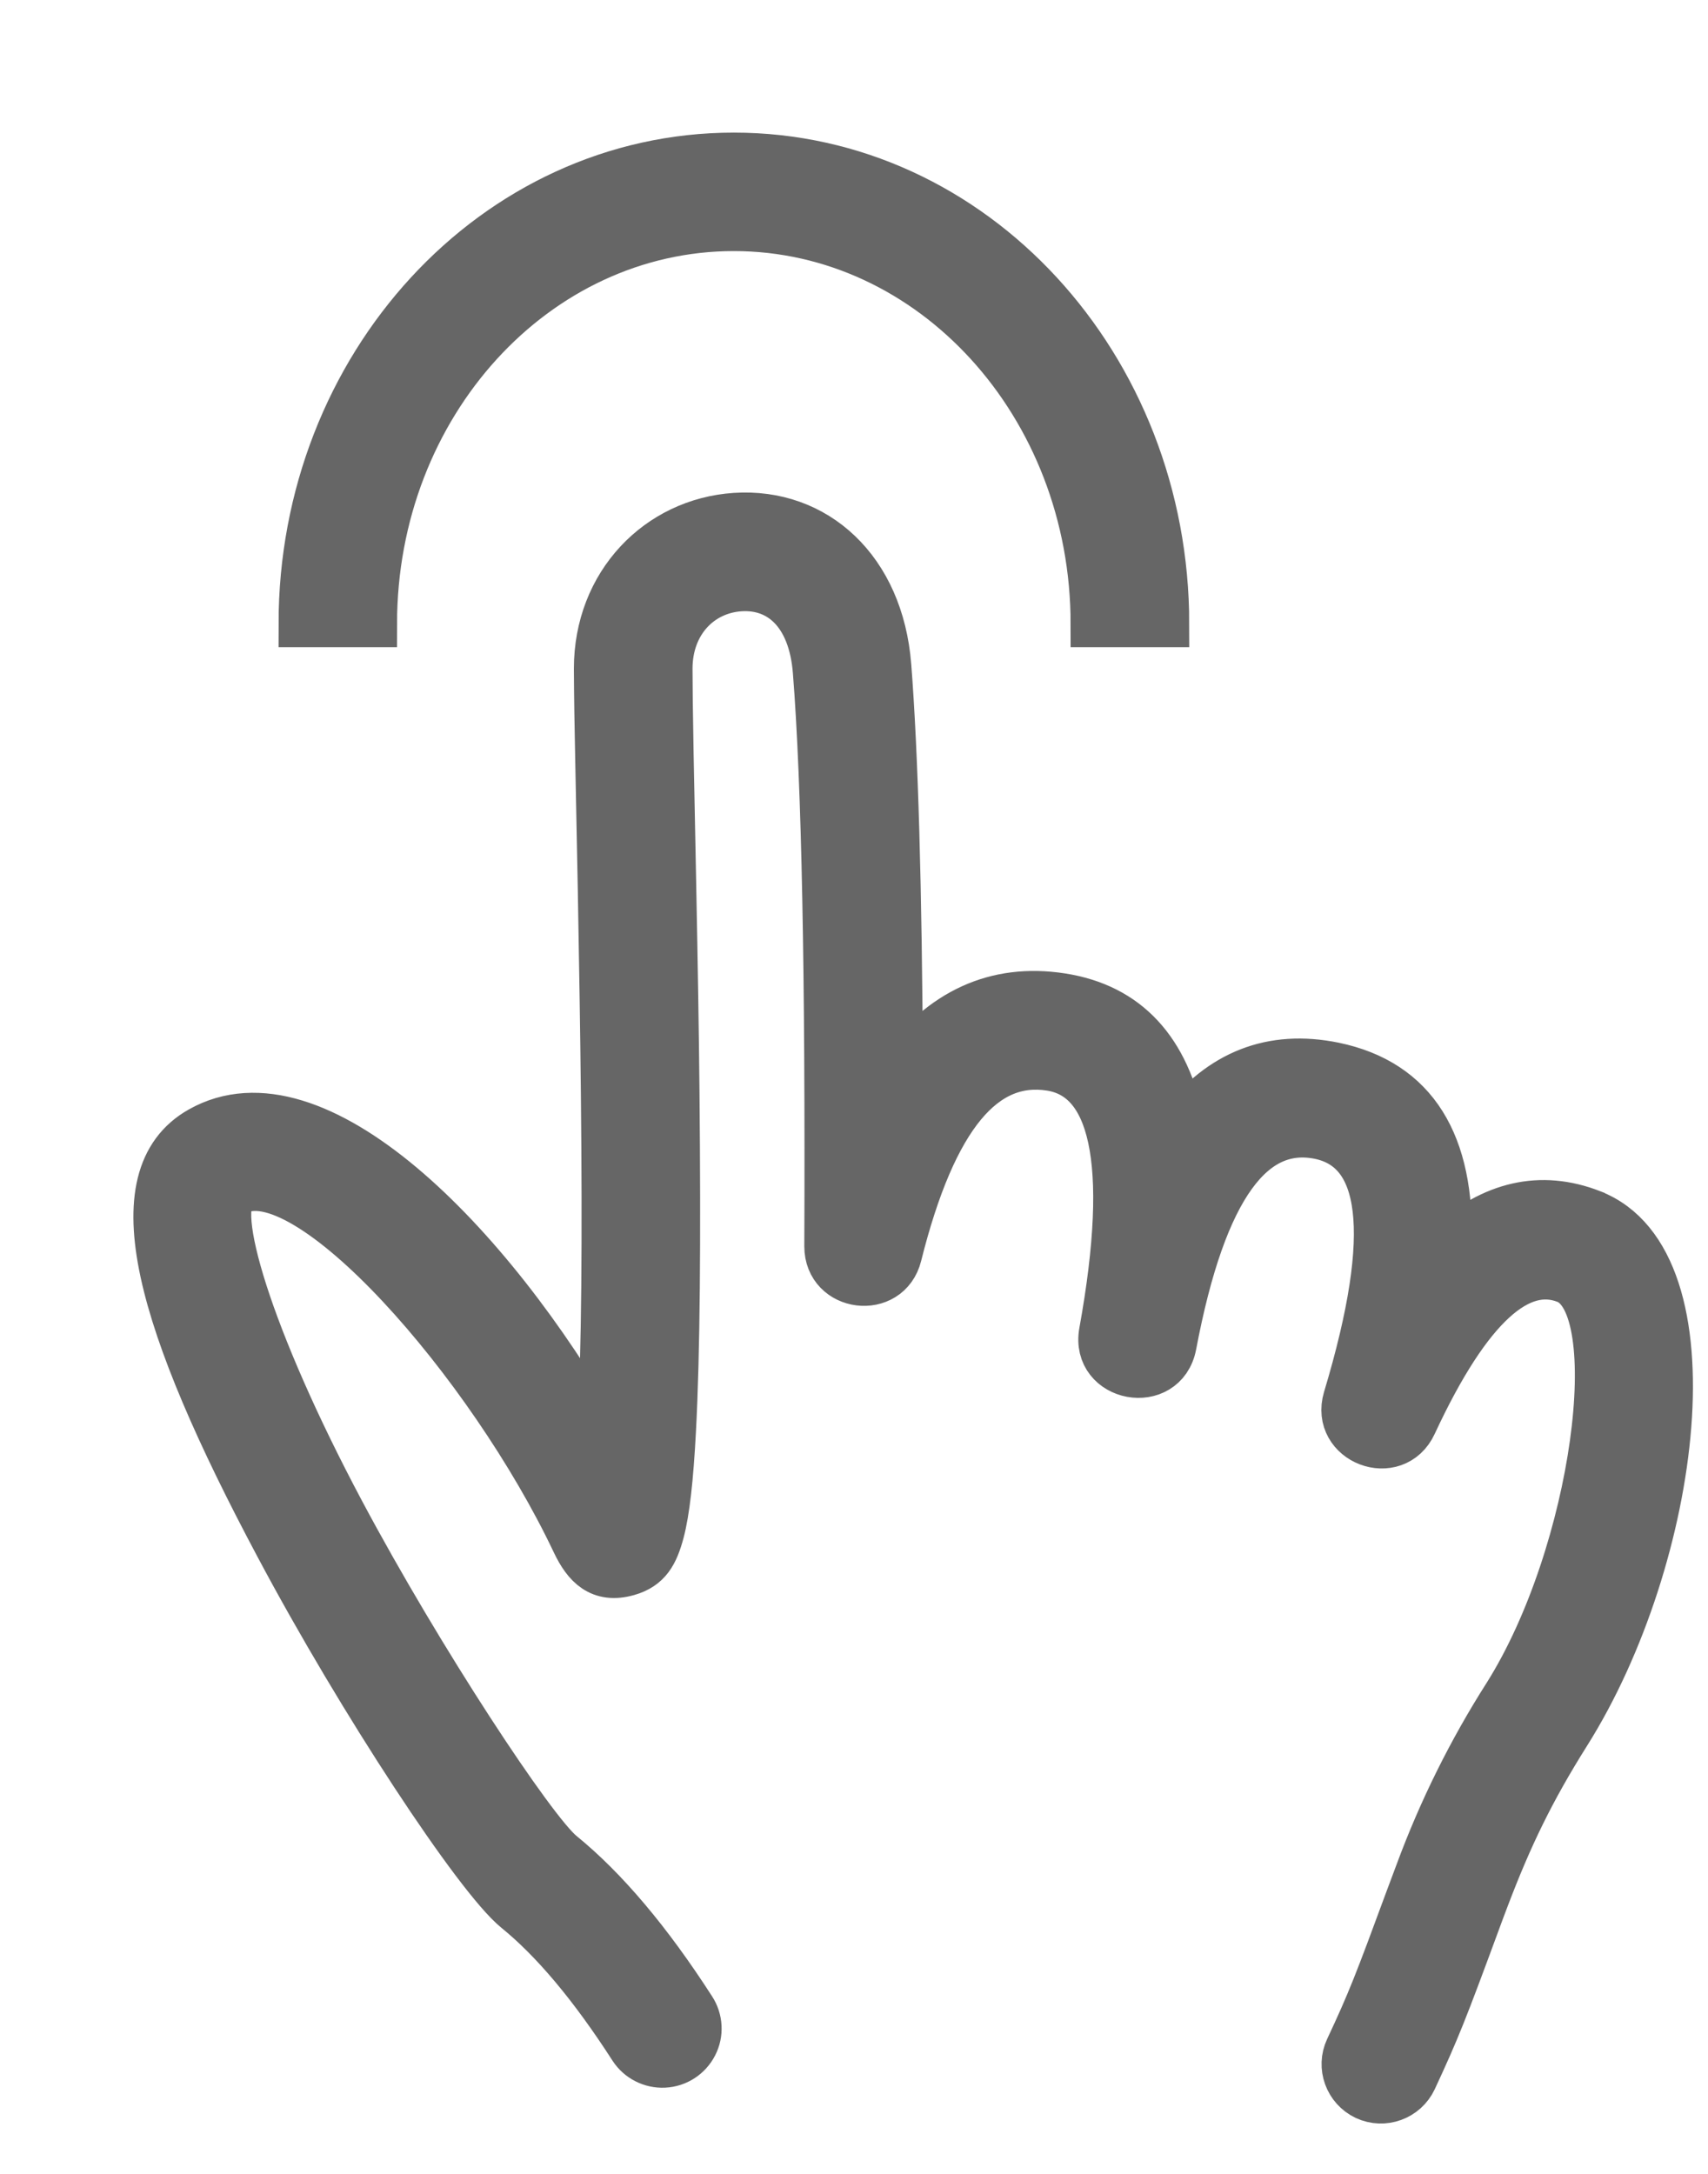 <?xml version="1.0" encoding="UTF-8"?>
<svg width="11px" height="14px" viewBox="0 0 11 14" version="1.1" xmlns="http://www.w3.org/2000/svg" xmlns:xlink="http://www.w3.org/1999/xlink">
    <title>按钮</title>
    <g id="自定义表单" stroke="none" stroke-width="1" fill="none" fill-rule="evenodd">
        <g id="桌面端-HD" transform="translate(-1078, -22)" fill="#666666" fill-rule="nonzero" stroke="#666666" stroke-width="0.3">
            <g id="按钮" transform="translate(1079, 23)">
                <path d="M9.252,6.812 C10.059,7.124 9.806,9.032 9.095,10.162 C8.862,10.532 8.72,10.828 8.57,11.222 C8.549,11.277 8.528,11.333 8.508,11.388 C8.301,11.949 8.253,12.072 8.104,12.392 C8.049,12.508 7.911,12.558 7.795,12.504 C7.679,12.449 7.629,12.311 7.683,12.195 C7.825,11.892 7.87,11.776 8.072,11.228 L8.136,11.057 C8.284,10.657 8.474,10.274 8.703,9.915 C9.275,9.005 9.488,7.4 9.084,7.244 C8.79,7.13 8.463,7.398 8.104,8.171 C7.983,8.433 7.589,8.283 7.671,8.007 C7.998,6.92 7.907,6.401 7.498,6.316 C7.071,6.229 6.751,6.631 6.556,7.663 C6.498,7.966 6.045,7.882 6.099,7.579 C6.301,6.464 6.16,5.936 5.764,5.875 C5.341,5.81 5.014,6.177 4.787,7.084 C4.721,7.35 4.33,7.301 4.33,7.027 C4.337,5.279 4.313,4.043 4.256,3.324 C4.227,2.952 4.025,2.77 3.766,2.787 C3.51,2.804 3.31,3.008 3.31,3.307 C3.31,3.411 3.312,3.578 3.317,3.852 L3.334,4.71 C3.344,5.215 3.351,5.635 3.355,6.039 C3.364,6.983 3.359,7.715 3.332,8.217 C3.316,8.521 3.292,8.736 3.257,8.867 C3.22,9.005 3.174,9.091 3.043,9.128 C2.866,9.178 2.773,9.083 2.702,8.933 C2.155,7.778 0.967,6.425 0.517,6.68 C0.354,6.772 0.601,7.613 1.2,8.738 C1.705,9.686 2.431,10.788 2.617,10.939 C2.897,11.167 3.178,11.5 3.46,11.938 C3.505,12.007 3.51,12.096 3.472,12.169 C3.434,12.243 3.36,12.291 3.277,12.295 C3.195,12.299 3.116,12.259 3.071,12.19 C2.813,11.789 2.563,11.493 2.324,11.299 C2.073,11.094 1.325,9.96 0.791,8.956 C0.027,7.522 -0.249,6.58 0.289,6.276 C1.028,5.858 2.151,6.991 2.866,8.246 L2.869,8.193 C2.895,7.703 2.901,6.979 2.891,6.043 C2.887,5.641 2.88,5.223 2.871,4.72 L2.854,3.862 C2.85,3.677 2.847,3.491 2.846,3.306 C2.846,2.759 3.24,2.357 3.735,2.324 C4.252,2.29 4.67,2.666 4.719,3.288 C4.763,3.852 4.788,4.718 4.794,5.887 C5.064,5.516 5.411,5.352 5.835,5.417 C6.262,5.483 6.514,5.765 6.608,6.241 C6.862,5.912 7.189,5.78 7.591,5.862 C8.113,5.97 8.349,6.367 8.328,7.014 C8.613,6.758 8.921,6.683 9.251,6.811 L9.252,6.812 Z M6.509,3.018 L6.045,3.018 C6.045,1.605 5.002,0.467 3.726,0.467 C2.45,0.467 1.407,1.605 1.407,3.018 L0.944,3.018 C0.944,1.358 2.185,0.004 3.726,0.004 C5.268,0.004 6.509,1.358 6.509,3.018 L6.509,3.018 Z" id="形状"></path>
            </g>
        </g>
    </g>
</svg>